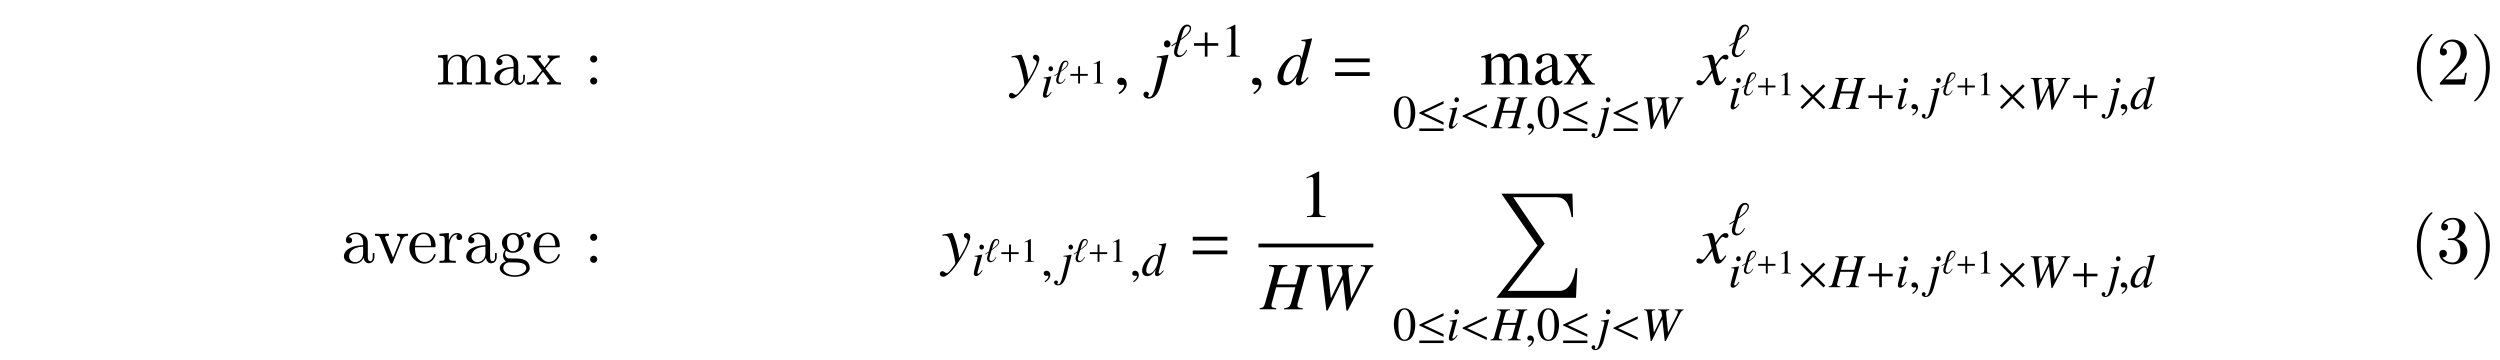 <?xml version='1.0' encoding='UTF-8'?>
<!-- This file was generated by dvisvgm 3.2.2 -->
<svg version='1.1' xmlns='http://www.w3.org/2000/svg' xmlns:xlink='http://www.w3.org/1999/xlink' width='368.204pt' height='53.052pt' viewBox='-.5 -47.571 368.204 53.052'>
<defs>
<use id='g6-2' xlink:href='#g5-2' transform='scale(1.4)'/>
<use id='g6-20' xlink:href='#g5-20' transform='scale(1.4)'/>
<path id='g5-2' d='m2.889-.174l-1.111-1.106l1.111-1.111l-.199-.199l-1.106 1.111l-1.106-1.111l-.199 .199l1.106 1.111l-1.106 1.106l.199 .199l1.106-1.111l1.106 1.111l.199-.199z'/>
<path id='g5-20' d='m2.859-.359v-.279l-2.072-.971l2.072-.971v-.279l-2.55 1.205v.1l2.55 1.196zm0 .648v-.264h-2.55v.264h2.55z'/>
<path id='g20-28' d='m4.812-.887v-.558h-.249v.558c0 .578-.249 .638-.359 .638c-.329 0-.369-.448-.369-.498v-1.993c0-.418 0-.807-.359-1.176c-.389-.389-.887-.548-1.365-.548c-.817 0-1.504 .468-1.504 1.126c0 .299 .199 .468 .458 .468c.279 0 .458-.199 .458-.458c0-.12-.05-.448-.508-.458c.269-.349 .757-.458 1.076-.458c.488 0 1.056 .389 1.056 1.275v.369c-.508 .03-1.205 .06-1.833 .359c-.747 .339-.996 .857-.996 1.295c0 .807 .966 1.056 1.594 1.056c.658 0 1.116-.399 1.305-.867c.04 .399 .309 .817 .777 .817c.209 0 .817-.139 .817-.946zm-1.664-.508c0 .946-.717 1.285-1.166 1.285c-.488 0-.897-.349-.897-.847c0-.548 .418-1.375 2.062-1.435v.996z'/>
<path id='g20-44' d='m1.913-3.766c0-.289-.239-.528-.528-.528s-.528 .239-.528 .528s.239 .528 .528 .528s.528-.239 .528-.528zm0 3.238c0-.289-.239-.528-.528-.528s-.528 .239-.528 .528s.239 .528 .528 .528s.528-.239 .528-.528z'/>
<path id='g20-50' d='m4.134-1.186c0-.1-.08-.12-.13-.12c-.09 0-.11 .06-.13 .139c-.349 1.026-1.245 1.026-1.345 1.026c-.498 0-.897-.299-1.126-.667c-.299-.478-.299-1.136-.299-1.494h2.78c.219 0 .249 0 .249-.209c0-.986-.538-1.953-1.783-1.953c-1.156 0-2.072 1.026-2.072 2.271c0 1.335 1.046 2.301 2.192 2.301c1.215 0 1.664-1.106 1.664-1.295zm-.658-1.325h-2.361c.06-1.484 .897-1.733 1.235-1.733c1.026 0 1.126 1.345 1.126 1.733z'/>
<path id='g20-59' d='m4.832-4.025c0-.169-.12-.488-.508-.488c-.199 0-.638 .06-1.056 .468c-.418-.329-.837-.359-1.056-.359c-.927 0-1.614 .687-1.614 1.455c0 .438 .219 .817 .468 1.026c-.13 .149-.309 .478-.309 .827c0 .309 .13 .687 .438 .887c-.598 .169-.917 .598-.917 .996c0 .717 .986 1.265 2.202 1.265c1.176 0 2.212-.508 2.212-1.285c0-.349-.139-.857-.648-1.136c-.528-.279-1.106-.279-1.714-.279c-.249 0-.677 0-.747-.01c-.319-.04-.528-.349-.528-.667c0-.04 0-.269 .169-.468c.389 .279 .797 .309 .986 .309c.927 0 1.614-.687 1.614-1.455c0-.369-.159-.737-.408-.966c.359-.339 .717-.389 .897-.389c0 0 .07 0 .1 .01c-.11 .04-.159 .149-.159 .269c0 .169 .13 .289 .289 .289c.1 0 .289-.07 .289-.299zm-1.753 1.076c0 .269-.01 .588-.159 .837c-.08 .12-.309 .399-.707 .399c-.867 0-.867-.996-.867-1.225c0-.269 .01-.588 .159-.837c.08-.12 .309-.399 .707-.399c.867 0 .867 .996 .867 1.225zm1.096 3.736c0 .538-.707 1.036-1.684 1.036c-1.006 0-1.694-.508-1.694-1.036c0-.458 .379-.827 .817-.857h.588c.857 0 1.973 0 1.973 .857z'/>
<path id='g20-75' d='m8.1 0v-.309c-.518 0-.767 0-.777-.299v-1.903c0-.857 0-1.166-.309-1.524c-.139-.169-.468-.369-1.046-.369c-.837 0-1.275 .598-1.445 .976c-.139-.867-.877-.976-1.325-.976c-.727 0-1.196 .428-1.474 1.046v-1.046l-1.405 .11v.309c.697 0 .777 .07 .777 .558v2.67c0 .448-.11 .448-.777 .448v.309l1.126-.03l1.116 .03v-.309c-.667 0-.777 0-.777-.448v-1.833c0-1.036 .707-1.594 1.345-1.594c.628 0 .737 .538 .737 1.106v2.321c0 .448-.11 .448-.777 .448v.309l1.126-.03l1.116 .03v-.309c-.667 0-.777 0-.777-.448v-1.833c0-1.036 .707-1.594 1.345-1.594c.628 0 .737 .538 .737 1.106v2.321c0 .448-.11 .448-.777 .448v.309l1.126-.03l1.116 .03z'/>
<path id='g20-85' d='m3.298 2.391c0-.03 0-.05-.169-.219c-1.245-1.255-1.564-3.138-1.564-4.663c0-1.733 .379-3.467 1.604-4.712c.13-.12 .13-.139 .13-.169c0-.07-.04-.1-.1-.1c-.1 0-.996 .677-1.584 1.943c-.508 1.096-.628 2.202-.628 3.039c0 .777 .11 1.983 .658 3.108c.598 1.225 1.455 1.873 1.554 1.873c.06 0 .1-.03 .1-.1z'/>
<path id='g20-86' d='m2.879-2.491c0-.777-.11-1.983-.658-3.108c-.598-1.225-1.455-1.873-1.554-1.873c-.06 0-.1 .04-.1 .1c0 .03 0 .05 .189 .229c.976 .986 1.544 2.57 1.544 4.653c0 1.704-.369 3.457-1.604 4.712c-.13 .12-.13 .139-.13 .169c0 .06 .04 .1 .1 .1c.1 0 .996-.677 1.584-1.943c.508-1.096 .628-2.202 .628-3.039z'/>
<path id='g20-96' d='m3.626-3.796c0-.319-.309-.608-.737-.608c-.727 0-1.086 .667-1.225 1.096v-1.096l-1.385 .11v.309c.697 0 .777 .07 .777 .558v2.67c0 .448-.11 .448-.777 .448v.309l1.136-.03c.399 0 .867 0 1.265 .03v-.309h-.209c-.737 0-.757-.11-.757-.468v-1.534c0-.986 .418-1.873 1.176-1.873c.07 0 .09 0 .11 .01c-.03 .01-.229 .13-.229 .389c0 .279 .209 .428 .428 .428c.179 0 .428-.12 .428-.438z'/>
<path id='g20-106' d='m4.553-1.704c0-.817-.628-1.594-1.664-1.803c.817-.269 1.395-.966 1.395-1.753c0-.817-.877-1.375-1.833-1.375c-1.006 0-1.763 .598-1.763 1.355c0 .329 .219 .518 .508 .518c.309 0 .508-.219 .508-.508c0-.498-.468-.498-.618-.498c.309-.488 .966-.618 1.325-.618c.408 0 .956 .219 .956 1.116c0 .12-.02 .697-.279 1.136c-.299 .478-.638 .508-.887 .518c-.08 .01-.319 .03-.389 .03c-.08 .01-.149 .02-.149 .12c0 .11 .07 .11 .239 .11h.438c.817 0 1.186 .677 1.186 1.654c0 1.355-.687 1.644-1.126 1.644c-.428 0-1.176-.169-1.524-.757c.349 .05 .658-.169 .658-.548c0-.359-.269-.558-.558-.558c-.239 0-.558 .139-.558 .578c0 .907 .927 1.564 2.012 1.564c1.215 0 2.122-.907 2.122-1.923z'/>
<path id='g20-107' d='m4.473-1.733h-.249c-.05 .299-.12 .737-.219 .887c-.07 .08-.727 .08-.946 .08h-1.793l1.056-1.026c1.554-1.375 2.152-1.913 2.152-2.909c0-1.136-.897-1.933-2.112-1.933c-1.126 0-1.863 .917-1.863 1.803c0 .558 .498 .558 .528 .558c.169 0 .518-.12 .518-.528c0-.259-.179-.518-.528-.518c-.08 0-.1 0-.13 .01c.229-.648 .767-1.016 1.345-1.016c.907 0 1.335 .807 1.335 1.624c0 .797-.498 1.584-1.046 2.202l-1.913 2.132c-.11 .11-.11 .13-.11 .369h3.696l.279-1.733z'/>
<path id='g20-112' d='m5.061-3.985v-.309c-.229 .02-.518 .03-.747 .03l-.867-.03v.309c.369 .01 .478 .239 .478 .428c0 .09-.02 .13-.06 .239l-1.016 2.54l-1.116-2.78c-.06-.13-.06-.169-.06-.169c0-.259 .389-.259 .568-.259v-.309l-1.086 .03c-.269 0-.667-.01-.966-.03v.309c.628 0 .667 .06 .797 .369l1.435 3.537c.06 .139 .08 .189 .209 .189s.169-.09 .209-.189l1.305-3.238c.09-.229 .259-.658 .917-.667z'/>
<path id='g20-116' d='m5.141 0v-.309c-.538 0-.717-.02-.946-.309l-1.335-1.724c.299-.379 .677-.867 .917-1.126c.309-.359 .717-.508 1.186-.518v-.309c-.259 .02-.558 .03-.817 .03c-.299 0-.827-.02-.956-.03v.309c.209 .02 .289 .149 .289 .309s-.1 .289-.149 .349l-.618 .777l-.777-1.006c-.09-.1-.09-.12-.09-.179c0-.149 .149-.239 .349-.249v-.309l-1.076 .03c-.209 0-.677-.01-.946-.03v.309c.697 0 .707 .01 1.176 .608l.986 1.285c-.468 .598-.468 .618-.936 1.186c-.478 .578-1.066 .598-1.275 .598v.309c.259-.02 .568-.03 .827-.03l.946 .03v-.309c-.219-.03-.289-.159-.289-.309c0-.219 .289-.548 .897-1.265l.757 .996c.08 .11 .209 .269 .209 .329c0 .09-.09 .239-.359 .249v.309l1.076-.03c.269 0 .658 .01 .956 .03z'/>
<path id='g8-72' d='m3.821-3.253h-1.23v.08c.289 .035 .349 .075 .349 .214c0 .07-.02 .184-.055 .309l-.229 .817h-1.42l.269-.971c.075-.254 .204-.349 .503-.369v-.08h-1.36v.08c.309 .03 .384 .07 .384 .214c0 .07-.02 .184-.055 .309l-.613 2.202c-.09 .289-.125 .319-.403 .369v.08h1.225v-.08c-.299-.04-.354-.075-.354-.219c0-.035 .005-.075 .015-.11l.329-1.215h1.42l-.324 1.176c-.08 .259-.179 .334-.503 .369v.08h1.36v-.08c-.319-.03-.389-.07-.389-.209c0-.05 .005-.08 .015-.12l.658-2.396c.085-.289 .125-.319 .408-.369v-.08z'/>
<path id='g8-87' d='m4.513-3.253h-.922v.08c.269 .025 .324 .06 .324 .199c0 .08-.04 .204-.105 .334l-.932 1.833l-.199-2.002l-.005-.07c0-.204 .07-.269 .339-.294v-.08h-1.186v.08c.289 .01 .339 .045 .374 .289l.045 .344l-.857 1.733l-.219-2.022c-.005-.025-.005-.06-.005-.07c0-.194 .06-.239 .364-.274v-.08h-1.176v.08c.164 .02 .209 .035 .254 .08c.06 .055 .08 .149 .139 .608l.309 2.575h.095l1.106-2.262h.025l.249 2.262h.1l1.509-2.904c.134-.254 .184-.299 .374-.359v-.08z'/>
<path id='g8-100' d='m2.306-.553c-.269 .309-.324 .354-.408 .354c-.05 0-.09-.045-.09-.1c0-.07 .159-.677 .324-1.225c.134-.458 .239-.857 .493-1.853l-.025-.025c-.264 .055-.443 .085-.762 .115v.085c.274 .01 .309 .025 .309 .13c0 .065-.005 .095-.075 .349l-.219 .817c-.04-.209-.13-.289-.324-.289c-.648 0-1.455 .936-1.455 1.684c0 .354 .199 .568 .523 .568c.339 0 .558-.159 .897-.658c-.055 .254-.065 .329-.065 .443c0 .134 .085 .224 .209 .224c.209 0 .468-.204 .727-.568l-.06-.05zm-.757-1.529c.149 .01 .224 .105 .224 .284c0 .757-.518 1.614-.976 1.614c-.169 0-.289-.134-.289-.329c0-.413 .249-.991 .578-1.34c.139-.144 .324-.239 .463-.229z'/>
<path id='g8-105' d='m1.106-.568c-.12 .159-.154 .199-.204 .254c-.085 .085-.159 .134-.204 .134c-.04 0-.08-.04-.08-.075c0-.05 .015-.125 .05-.219c0-.015 .015-.05 .025-.09v-.01l.005-.01l.438-1.604l-.015-.01c-.503 .095-.603 .11-.797 .125v.08c.264 .005 .314 .02 .314 .12c0 .04-.015 .12-.045 .219l-.239 .882c-.08 .289-.11 .443-.11 .543c0 .184 .08 .284 .229 .284c.229 0 .413-.149 .697-.568l-.065-.055zm-.04-2.69c-.134 0-.234 .115-.234 .264c0 .159 .095 .264 .239 .264c.13 0 .244-.115 .244-.254c0-.144-.115-.274-.249-.274z'/>
<path id='g8-106' d='m1.225-2.187l-.015-.01c-.443 .08-.692 .12-.847 .125v.08h.134l.035-.005c.04-.005 .139 .025 .164 .045c.02 .02 .035 .065 .035 .115s-.025 .184-.08 .399l-.359 1.455c-.169 .682-.284 .902-.483 .902c-.06 0-.09-.02-.09-.055c0-.02 .005-.03 .025-.055c.03-.04 .04-.065 .04-.105c0-.105-.09-.184-.204-.184s-.199 .09-.199 .209c0 .174 .164 .304 .394 .304c.433 0 .732-.379 .932-1.171l.518-2.047zm-.1-1.071c-.134 0-.234 .11-.234 .264c0 .159 .095 .264 .239 .264c.13 0 .244-.115 .244-.254c0-.144-.115-.274-.249-.274z'/>
<path id='g8-120' d='m2.002-.553c-.04 .045-.065 .075-.11 .134c-.115 .149-.174 .199-.229 .199c-.075 0-.12-.065-.154-.204c-.01-.04-.015-.07-.02-.085c-.125-.503-.179-.732-.179-.807c.219-.384 .399-.603 .488-.603c.03 0 .07 .015 .12 .04c.06 .035 .095 .045 .134 .045c.105 0 .174-.075 .174-.179s-.085-.184-.204-.184c-.219 0-.408 .179-.752 .712l-.055-.274c-.07-.339-.125-.438-.259-.438c-.11 0-.279 .045-.583 .144l-.055 .02l.02 .075c.189-.045 .234-.055 .279-.055c.125 0 .154 .045 .224 .344l.144 .613l-.408 .583c-.1 .149-.199 .239-.254 .239c-.03 0-.08-.015-.13-.045c-.065-.035-.12-.05-.159-.05c-.095 0-.169 .075-.169 .174c0 .13 .1 .209 .249 .209c.154 0 .214-.045 .463-.349c.134-.159 .239-.294 .448-.583l.149 .598c.065 .254 .13 .334 .289 .334c.189 0 .319-.12 .608-.568l-.07-.04z'/>
<path id='g8-121' d='m.075-1.993c.065-.015 .1-.02 .154-.02c.284 0 .359 .125 .588 .981c.085 .324 .204 .907 .204 .991c0 .08-.03 .159-.105 .249c-.154 .204-.254 .334-.309 .394c-.105 .11-.164 .149-.229 .149c-.03 0-.065-.015-.12-.055c-.075-.06-.13-.085-.184-.085c-.11 0-.194 .085-.194 .194c0 .125 .11 .219 .254 .219c.319 0 .971-.747 1.509-1.733c.339-.613 .478-.971 .478-1.215c0-.149-.125-.274-.274-.274c-.115 0-.194 .075-.194 .184c0 .075 .04 .13 .139 .194c.095 .055 .13 .1 .13 .169c0 .199-.184 .588-.608 1.29l-.1-.578c-.075-.438-.354-1.26-.428-1.26h-.02c-.005 .005-.025 .005-.045 .005c-.045 .005-.224 .035-.488 .085c-.025 .005-.09 .02-.159 .03v.085z'/>
<use id='g12-72' xlink:href='#g8-72' transform='scale(2)'/>
<use id='g12-87' xlink:href='#g8-87' transform='scale(2)'/>
<use id='g12-100' xlink:href='#g8-100' transform='scale(2)'/>
<use id='g12-106' xlink:href='#g8-106' transform='scale(2)'/>
<use id='g12-120' xlink:href='#g8-120' transform='scale(2)'/>
<use id='g12-121' xlink:href='#g8-121' transform='scale(2)'/>
<use id='g10-72' xlink:href='#g8-72' transform='scale(1.4)'/>
<use id='g10-87' xlink:href='#g8-87' transform='scale(1.4)'/>
<use id='g10-100' xlink:href='#g8-100' transform='scale(1.4)'/>
<use id='g10-105' xlink:href='#g8-105' transform='scale(1.4)'/>
<use id='g10-106' xlink:href='#g8-106' transform='scale(1.4)'/>
<use id='g19-49' xlink:href='#g15-49' transform='scale(2)'/>
<use id='g19-97' xlink:href='#g15-97' transform='scale(2)'/>
<use id='g19-109' xlink:href='#g15-109' transform='scale(2)'/>
<use id='g19-120' xlink:href='#g15-120' transform='scale(2)'/>
<path id='g15-48' d='m1.265-3.367c-.274 0-.483 .085-.667 .259c-.289 .279-.478 .852-.478 1.435c0 .543 .164 1.126 .399 1.405c.184 .219 .438 .339 .727 .339c.254 0 .468-.085 .648-.259c.289-.274 .478-.852 .478-1.455c0-1.021-.453-1.724-1.106-1.724zm-.015 .13c.418 0 .643 .563 .643 1.604s-.219 1.574-.648 1.574s-.648-.533-.648-1.569c0-1.056 .224-1.609 .653-1.609z'/>
<path id='g15-49' d='m1.45-3.367l-.897 .453v.07c.06-.025 .115-.045 .134-.055c.09-.035 .174-.055 .224-.055c.105 0 .149 .075 .149 .234v2.257c0 .164-.04 .279-.12 .324c-.075 .045-.144 .06-.354 .065v.075h1.375v-.075c-.394-.005-.473-.055-.473-.294v-2.989l-.04-.01z'/>
<path id='g15-97' d='m2.202-.329c-.085 .07-.144 .095-.219 .095c-.115 0-.149-.07-.149-.289v-.971c0-.259-.025-.403-.1-.523c-.11-.179-.324-.274-.618-.274c-.468 0-.837 .244-.837 .558c0 .115 .1 .214 .214 .214c.12 0 .224-.1 .224-.209c0-.02-.005-.045-.01-.08c-.01-.045-.015-.085-.015-.12c0-.134 .159-.244 .359-.244c.244 0 .379 .144 .379 .413v.304c-.767 .309-.852 .349-1.066 .538c-.11 .1-.179 .269-.179 .433c0 .314 .219 .533 .523 .533c.219 0 .423-.105 .727-.364c.025 .259 .115 .364 .319 .364c.169 0 .274-.06 .448-.249v-.13zm-.772-.284c0 .154-.025 .199-.13 .259c-.12 .07-.259 .115-.364 .115c-.174 0-.314-.169-.314-.384v-.02c0-.294 .204-.473 .807-.692v.722z'/>
<path id='g15-109' d='m.095-1.983c.065-.015 .105-.02 .159-.02c.13 0 .174 .08 .174 .319v1.26c0 .269-.07 .344-.349 .349v.075h1.106v-.075c-.264-.01-.339-.065-.339-.259v-1.405c0-.01 .04-.06 .075-.095c.125-.115 .339-.199 .513-.199c.219 0 .329 .174 .329 .523v1.081c0 .279-.055 .334-.339 .354v.075h1.116v-.075c-.284-.005-.359-.09-.359-.399v-1.255c.149-.214 .314-.304 .543-.304c.284 0 .374 .134 .374 .548v1.051c0 .284-.04 .324-.329 .359v.075h1.091v-.075l-.13-.01c-.149-.01-.214-.1-.214-.294v-1.026c0-.588-.194-.887-.578-.887c-.289 0-.543 .13-.812 .418c-.09-.284-.259-.418-.528-.418c-.219 0-.359 .07-.772 .384v-.374l-.035-.01c-.254 .095-.423 .149-.697 .224v.085z'/>
<path id='g15-120' d='m1.385 0h1.001v-.075c-.154 0-.254-.08-.408-.299l-.638-.976l.413-.598c.095-.134 .244-.214 .403-.219v-.075h-.787v.075c.149 .01 .199 .04 .199 .11c0 .06-.06 .169-.184 .324c-.025 .03-.085 .12-.149 .219l-.07-.1c-.139-.209-.229-.379-.229-.443c0-.07 .065-.105 .214-.11v-.075h-1.031v.075h.045c.149 0 .229 .065 .384 .299l.468 .717l-.568 .822c-.149 .204-.199 .239-.364 .254v.075h.722v-.075c-.139 0-.199-.025-.199-.09c0-.03 .035-.105 .1-.204l.394-.613l.453 .697c.02 .03 .03 .06 .03 .09c0 .09-.035 .11-.199 .12v.075z'/>
<path id='g14-43' d='m2.859-1.141v-.279h-1.136v-1.126h-.279v1.126h-1.136v.279h1.136v1.141h.279v-1.141h1.136z'/>
<path id='g14-61' d='m2.859-1.644v-.279h-2.55v.279h2.55zm0 1.011v-.279h-2.55v.279h2.55z'/>
<use id='g13-59' xlink:href='#g9-59' transform='scale(2)'/>
<use id='g11-59' xlink:href='#g9-59' transform='scale(1.4)'/>
<use id='g11-60' xlink:href='#g9-60' transform='scale(1.4)'/>
<use id='g11-96' xlink:href='#g9-96' transform='scale(1.4)'/>
<use id='g17-48' xlink:href='#g15-48' transform='scale(1.4)'/>
<use id='g17-49' xlink:href='#g15-49' transform='scale(1.4)'/>
<path id='g4-88' d='m12.364 10.979h-.249c-.349 2.182-1.166 3.337-2.381 3.337h-7.621l5.44-6.964l-4.643-6.834h6.276c1.275 0 1.963 .727 2.331 2.939h.219l-.1-3.457h-10.471l5.33 7.651l-6.067 7.691h11.736l.199-4.364z'/>
<path id='g9-59' d='m.971-.03c0-.413-.289-.478-.403-.478c-.125 0-.289 .075-.289 .289c0 .199 .179 .249 .309 .249c.035 0 .06-.005 .075-.01c.02-.005 .035-.01 .045-.01c.035 0 .07 .025 .07 .07c0 .095-.08 .319-.408 .528l.045 .095c.149-.05 .558-.379 .558-.732z'/>
<path id='g9-60' d='m2.859-.03v-.279l-2.072-.971l2.072-.971v-.279l-2.55 1.2v.1l2.55 1.2z'/>
<path id='g9-96' d='m2.152-2.989c0-.239-.184-.384-.413-.384c-.767 0-.966 1.33-1.111 1.833l-.553 .379l.05 .085l.458-.304c-.08 .274-.229 .608-.229 .902c0 .304 .179 .533 .498 .533c.413 0 .717-.403 .887-.737l-.09-.035c-.125 .234-.364 .588-.663 .588c-.194 0-.294-.149-.294-.329c0-.284 .259-.991 .339-1.26c.379-.254 1.121-.757 1.121-1.27zm-.139 .03c0 .413-.633 .872-.932 1.091l.214-.732c.065-.219 .199-.588 .478-.588c.139 0 .239 .085 .239 .229z'/>
<use id='g16-43' xlink:href='#g14-43' transform='scale(1.4)'/>
<use id='g18-61' xlink:href='#g14-61' transform='scale(2)'/>
</defs>
<g id='page42'>
<use x='63.694' y='-35.116' xlink:href='#g20-75'/>
<use x='71.993' y='-35.116' xlink:href='#g20-28'/>
<use x='76.974' y='-35.116' xlink:href='#g20-116'/>
<use x='85.552' y='-35.116' xlink:href='#g20-44'/>
<use x='148.332' y='-35.116' xlink:href='#g12-121'/>
<use x='152.755' y='-33.253' xlink:href='#g10-105'/>
<use x='154.694' y='-35.268' xlink:href='#g9-96'/>
<use x='156.846' y='-35.268' xlink:href='#g14-43'/>
<use x='160.014' y='-35.268' xlink:href='#g15-49'/>
<use x='163.501' y='-35.116' xlink:href='#g13-59'/>
<use x='169.146' y='-35.116' xlink:href='#g12-106'/>
<use x='171.916' y='-39.23' xlink:href='#g11-96'/>
<use x='174.928' y='-39.23' xlink:href='#g16-43'/>
<use x='179.364' y='-39.23' xlink:href='#g17-49'/>
<use x='183.349' y='-35.116' xlink:href='#g13-59'/>
<use x='187.5' y='-35.116' xlink:href='#g12-100'/>
<use x='195.518' y='-35.116' xlink:href='#g18-61'/>
<use x='217.464' y='-35.116' xlink:href='#g19-109'/>
<use x='225.214' y='-35.116' xlink:href='#g19-97'/>
<use x='229.638' y='-35.116' xlink:href='#g19-120'/>
<use x='204.621' y='-28.682' xlink:href='#g17-48'/>
<use x='208.108' y='-28.682' xlink:href='#g6-20'/>
<use x='212.543' y='-28.682' xlink:href='#g10-105'/>
<use x='214.482' y='-28.682' xlink:href='#g11-60'/>
<use x='219.092' y='-28.682' xlink:href='#g10-72'/>
<use x='224.057' y='-28.682' xlink:href='#g11-59'/>
<use x='225.801' y='-28.682' xlink:href='#g17-48'/>
<use x='229.288' y='-28.682' xlink:href='#g6-20'/>
<use x='234.769' y='-28.682' xlink:href='#g10-106'/>
<use x='236.708' y='-28.682' xlink:href='#g6-20'/>
<use x='241.143' y='-28.682' xlink:href='#g10-87'/>
<use x='249.62' y='-35.116' xlink:href='#g12-120'/>
<use x='254.073' y='-39.23' xlink:href='#g11-96'/>
<use x='254.043' y='-31.534' xlink:href='#g10-105'/>
<use x='255.982' y='-33.549' xlink:href='#g9-96'/>
<use x='258.134' y='-33.549' xlink:href='#g14-43'/>
<use x='261.302' y='-33.549' xlink:href='#g15-49'/>
<use x='264.291' y='-31.534' xlink:href='#g6-2'/>
<use x='268.901' y='-31.534' xlink:href='#g10-72'/>
<use x='274.25' y='-31.534' xlink:href='#g16-43'/>
<use x='278.685' y='-31.534' xlink:href='#g10-105'/>
<use x='280.624' y='-31.534' xlink:href='#g11-59'/>
<use x='283.413' y='-31.534' xlink:href='#g10-106'/>
<use x='285.352' y='-33.549' xlink:href='#g9-96'/>
<use x='287.504' y='-33.549' xlink:href='#g14-43'/>
<use x='290.672' y='-33.549' xlink:href='#g15-49'/>
<use x='293.661' y='-31.534' xlink:href='#g6-2'/>
<use x='298.096' y='-31.534' xlink:href='#g10-87'/>
<use x='304.414' y='-31.534' xlink:href='#g16-43'/>
<use x='309.896' y='-31.534' xlink:href='#g10-106'/>
<use x='311.451' y='-31.534' xlink:href='#g11-59'/>
<use x='313.195' y='-31.534' xlink:href='#g10-100'/>
<use x='354.471' y='-35.116' xlink:href='#g20-85'/>
<use x='358.347' y='-35.116' xlink:href='#g20-107'/>
<use x='363.328' y='-35.116' xlink:href='#g20-86'/>
<use x='49.836' y='-8.854' xlink:href='#g20-28'/>
<use x='54.538' y='-8.854' xlink:href='#g20-112'/>
<use x='59.52' y='-8.854' xlink:href='#g20-50'/>
<use x='63.943' y='-8.854' xlink:href='#g20-96'/>
<use x='67.848' y='-8.854' xlink:href='#g20-28'/>
<use x='72.83' y='-8.854' xlink:href='#g20-59'/>
<use x='77.811' y='-8.854' xlink:href='#g20-50'/>
<use x='85.552' y='-8.854' xlink:href='#g20-44'/>
<use x='138.157' y='-8.854' xlink:href='#g12-121'/>
<use x='142.581' y='-6.991' xlink:href='#g10-105'/>
<use x='144.52' y='-9.007' xlink:href='#g9-96'/>
<use x='146.672' y='-9.007' xlink:href='#g14-43'/>
<use x='149.84' y='-9.007' xlink:href='#g15-49'/>
<use x='152.828' y='-6.991' xlink:href='#g11-59'/>
<use x='155.618' y='-6.991' xlink:href='#g10-106'/>
<use x='157.557' y='-9.007' xlink:href='#g9-96'/>
<use x='159.709' y='-9.007' xlink:href='#g14-43'/>
<use x='162.877' y='-9.007' xlink:href='#g15-49'/>
<use x='165.866' y='-6.991' xlink:href='#g11-59'/>
<use x='167.609' y='-6.991' xlink:href='#g10-100'/>
<use x='174.55' y='-8.854' xlink:href='#g18-61'/>
<use x='190.816' y='-15.599' xlink:href='#g19-49'/>
<rect x='184.849' y='-11.694' height='.558' width='16.917'/>
<use x='185.098' y='-2.02' xlink:href='#g12-72'/>
<use x='192.739' y='-2.02' xlink:href='#g12-87'/>
<use x='219.451' y='-19.049' xlink:href='#g4-88'/>
<use x='204.621' y='2.548' xlink:href='#g17-48'/>
<use x='208.108' y='2.548' xlink:href='#g6-20'/>
<use x='212.543' y='2.548' xlink:href='#g10-105'/>
<use x='214.482' y='2.548' xlink:href='#g11-60'/>
<use x='219.092' y='2.548' xlink:href='#g10-72'/>
<use x='224.057' y='2.548' xlink:href='#g11-59'/>
<use x='225.801' y='2.548' xlink:href='#g17-48'/>
<use x='229.288' y='2.548' xlink:href='#g6-20'/>
<use x='234.769' y='2.548' xlink:href='#g10-106'/>
<use x='236.708' y='2.548' xlink:href='#g11-60'/>
<use x='241.143' y='2.548' xlink:href='#g10-87'/>
<use x='249.62' y='-8.854' xlink:href='#g12-120'/>
<use x='254.073' y='-12.969' xlink:href='#g11-96'/>
<use x='254.043' y='-5.272' xlink:href='#g10-105'/>
<use x='255.982' y='-7.288' xlink:href='#g9-96'/>
<use x='258.134' y='-7.288' xlink:href='#g14-43'/>
<use x='261.302' y='-7.288' xlink:href='#g15-49'/>
<use x='264.291' y='-5.272' xlink:href='#g6-2'/>
<use x='268.901' y='-5.272' xlink:href='#g10-72'/>
<use x='274.25' y='-5.272' xlink:href='#g16-43'/>
<use x='278.685' y='-5.272' xlink:href='#g10-105'/>
<use x='280.624' y='-5.272' xlink:href='#g11-59'/>
<use x='283.413' y='-5.272' xlink:href='#g10-106'/>
<use x='285.352' y='-7.288' xlink:href='#g9-96'/>
<use x='287.504' y='-7.288' xlink:href='#g14-43'/>
<use x='290.672' y='-7.288' xlink:href='#g15-49'/>
<use x='293.661' y='-5.272' xlink:href='#g6-2'/>
<use x='298.096' y='-5.272' xlink:href='#g10-87'/>
<use x='304.414' y='-5.272' xlink:href='#g16-43'/>
<use x='309.896' y='-5.272' xlink:href='#g10-106'/>
<use x='311.451' y='-5.272' xlink:href='#g11-59'/>
<use x='313.195' y='-5.272' xlink:href='#g10-100'/>
<use x='354.471' y='-8.854' xlink:href='#g20-85'/>
<use x='358.347' y='-8.854' xlink:href='#g20-106'/>
<use x='363.328' y='-8.854' xlink:href='#g20-86'/>
</g>
</svg>